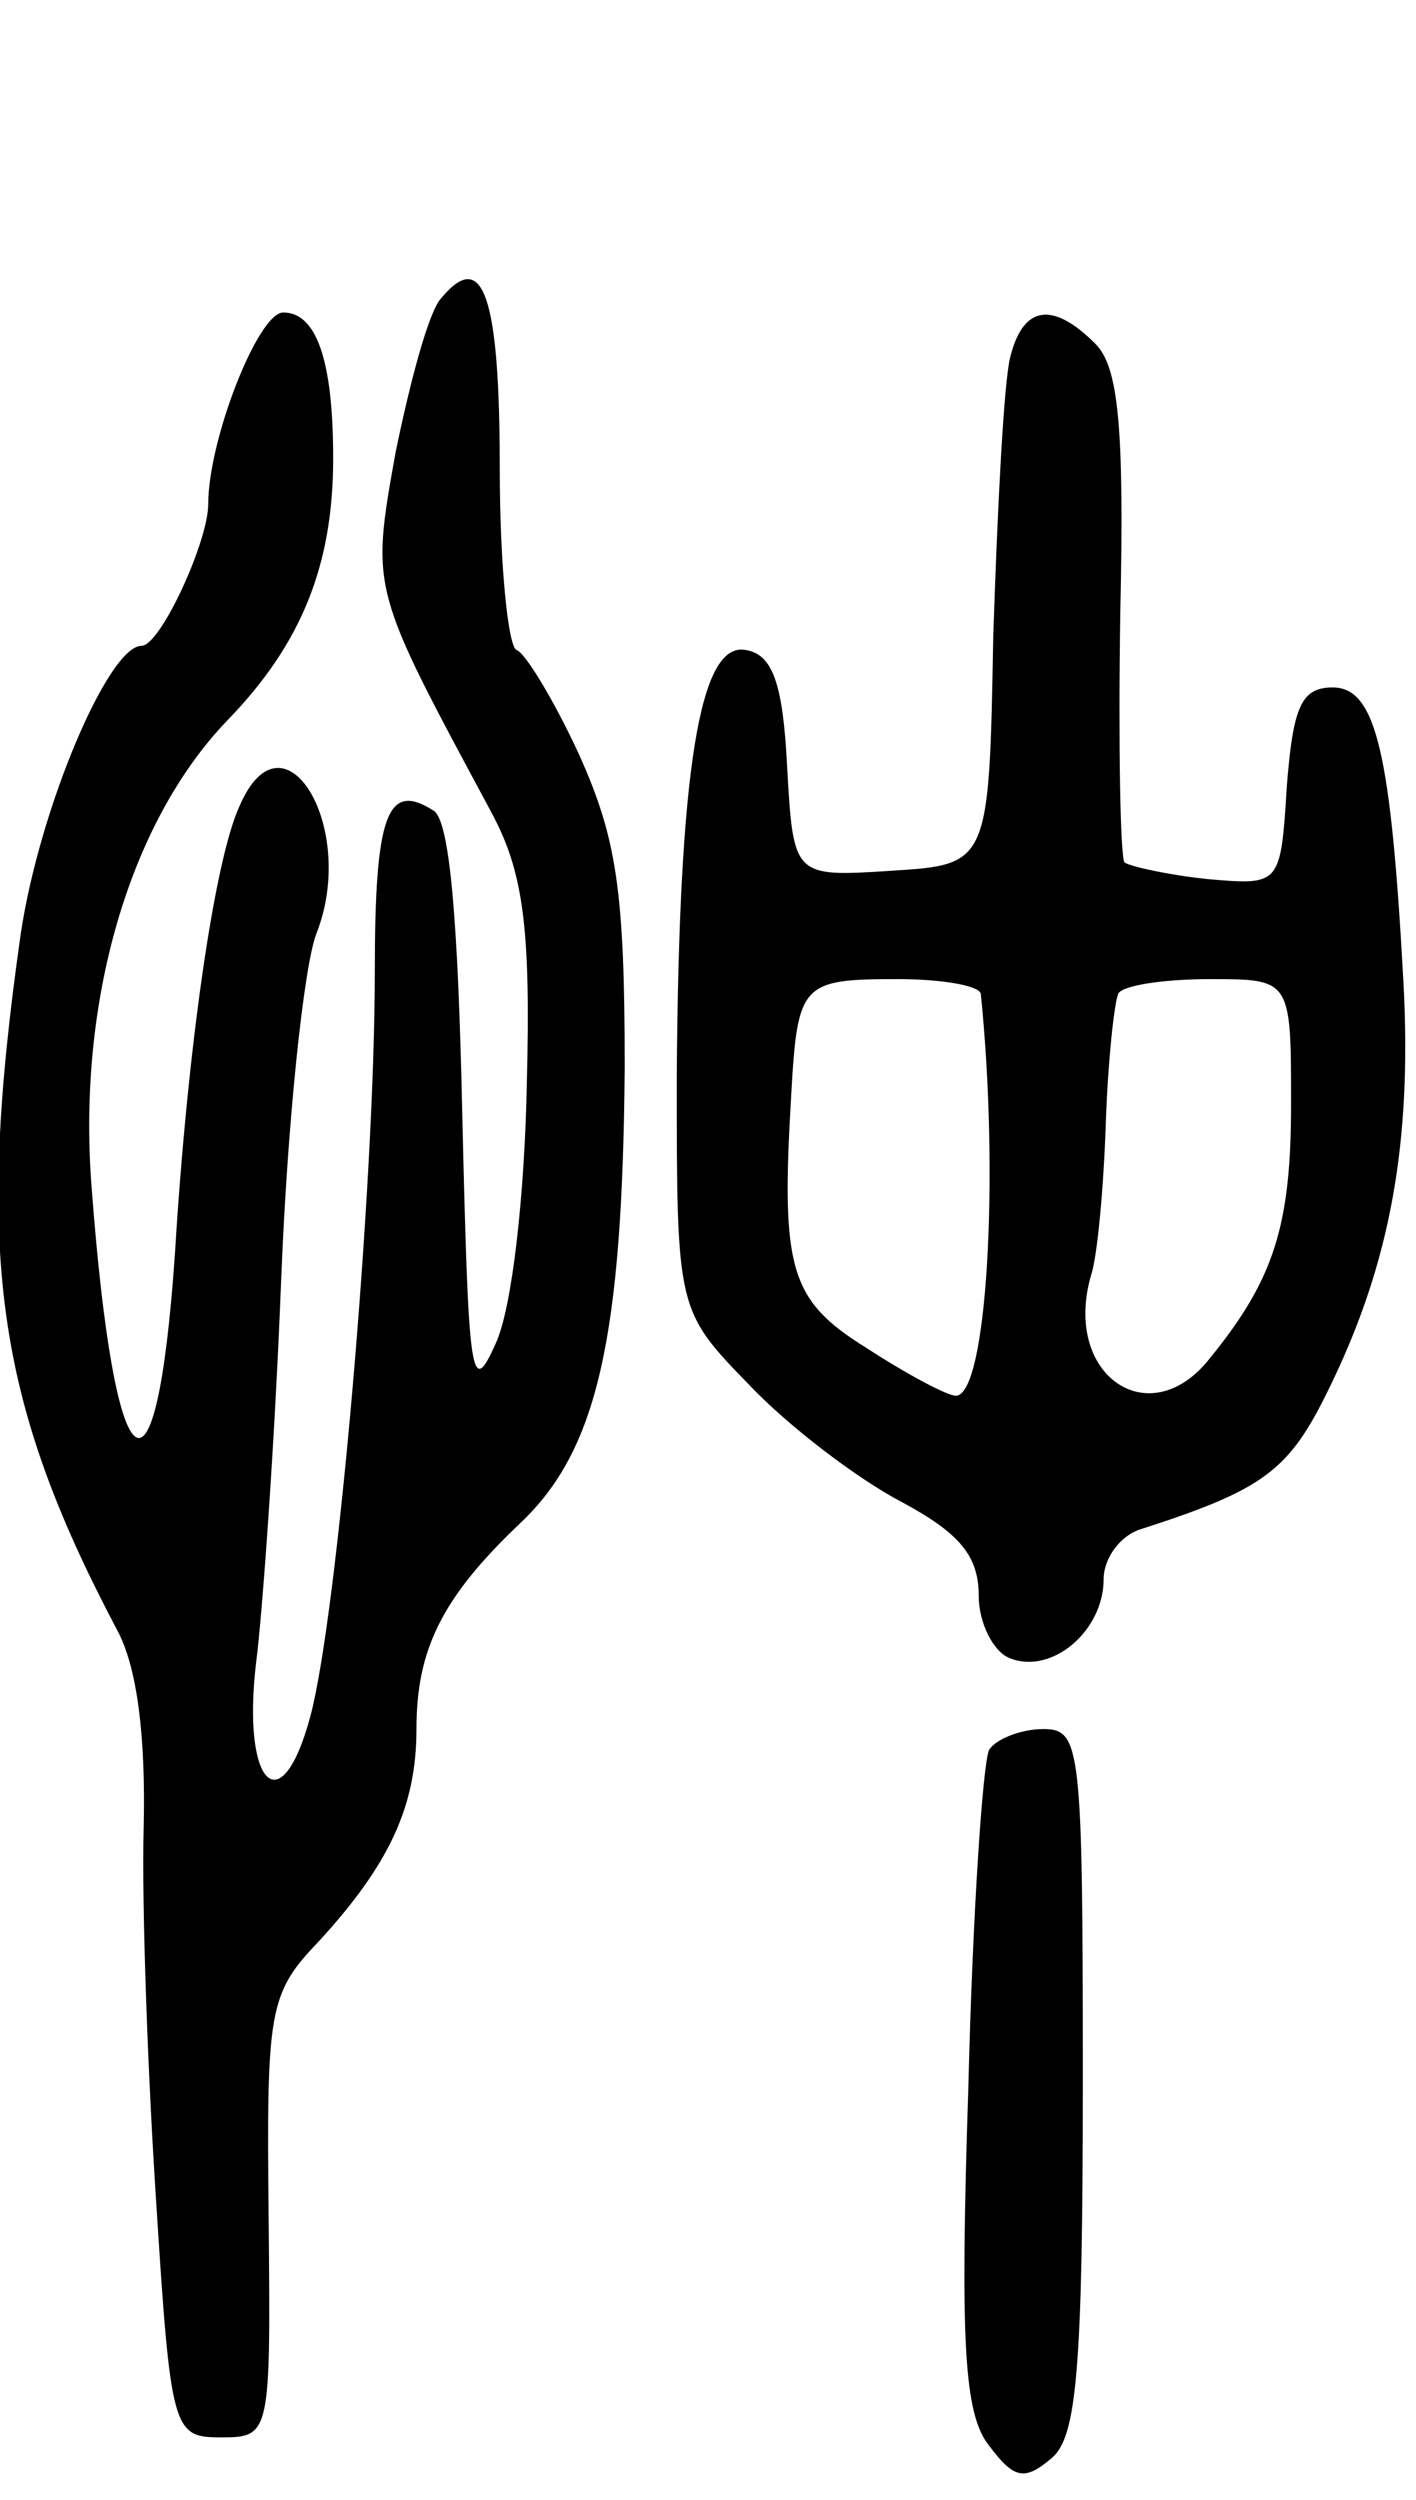 <svg version="1.0" xmlns="http://www.w3.org/2000/svg"
 width="68pt" height="120pt" viewBox="0 0 68 120"
 preserveAspectRatio="xMidYMid meet">
<g transform="translate(0,120) scale(0.1,-0.1)"
fill="#000000" stroke="none">
<path d="M212 1057 c-6 -6 -15 -40 -22 -74 -12 -67 -12 -65 46 -173 15 -28 19
-54 17 -130 -1 -53 -7 -108 -15 -125 -12 -27 -13 -16 -16 110 -2 93 -6 142
-14 146 -22 14 -28 -2 -28 -77 0 -103 -18 -310 -31 -358 -14 -52 -33 -33 -26
26 3 23 9 106 12 183 3 77 11 152 17 167 20 51 -16 110 -37 61 -12 -26 -25
-116 -31 -215 -9 -130 -29 -114 -40 32 -7 89 18 175 65 224 36 37 51 75 51
126 0 47 -8 70 -24 70 -12 0 -36 -61 -36 -92 0 -18 -23 -68 -32 -68 -16 0 -49
-78 -58 -138 -22 -154 -12 -224 46 -334 10 -18 14 -52 13 -95 -1 -38 2 -119 6
-180 7 -110 8 -113 31 -113 24 0 24 1 23 106 -1 99 0 107 24 132 34 37 47 65
47 102 0 38 12 63 50 99 37 35 49 89 50 219 0 85 -4 110 -22 150 -12 26 -26
49 -30 50 -4 2 -8 41 -8 87 0 83 -8 106 -28 82z"/>
<path d="M485 1028 c-3 -13 -6 -72 -8 -133 -2 -110 -2 -110 -49 -113 -47 -3
-47 -3 -50 50 -2 40 -7 54 -20 56 -22 4 -32 -57 -33 -205 0 -112 0 -112 35
-148 19 -20 52 -45 73 -56 28 -15 37 -26 37 -45 0 -13 7 -27 15 -30 20 -8 45
13 45 38 0 10 8 21 18 24 59 19 71 28 90 67 30 61 40 119 36 195 -6 110 -13
142 -34 142 -15 0 -19 -9 -22 -47 -3 -48 -3 -48 -38 -45 -19 2 -37 6 -40 8 -2
3 -3 57 -2 120 2 90 -1 118 -12 129 -21 21 -35 18 -41 -7z m-14 -305 c9 -88 3
-193 -12 -193 -4 0 -23 10 -43 23 -37 23 -41 38 -36 122 3 53 5 55 51 55 21 0
39 -3 40 -7z m149 -53 c0 -58 -8 -84 -39 -122 -29 -37 -71 -8 -57 40 3 9 6 42
7 72 1 30 4 58 6 63 2 4 22 7 44 7 39 0 39 0 39 -60z"/>
<path d="M475 360 c-3 -6 -8 -79 -10 -163 -4 -122 -2 -156 10 -171 12 -16 17
-17 30 -6 12 10 15 42 15 181 0 161 -1 169 -19 169 -11 0 -23 -5 -26 -10z"/>
</g>
</svg>
